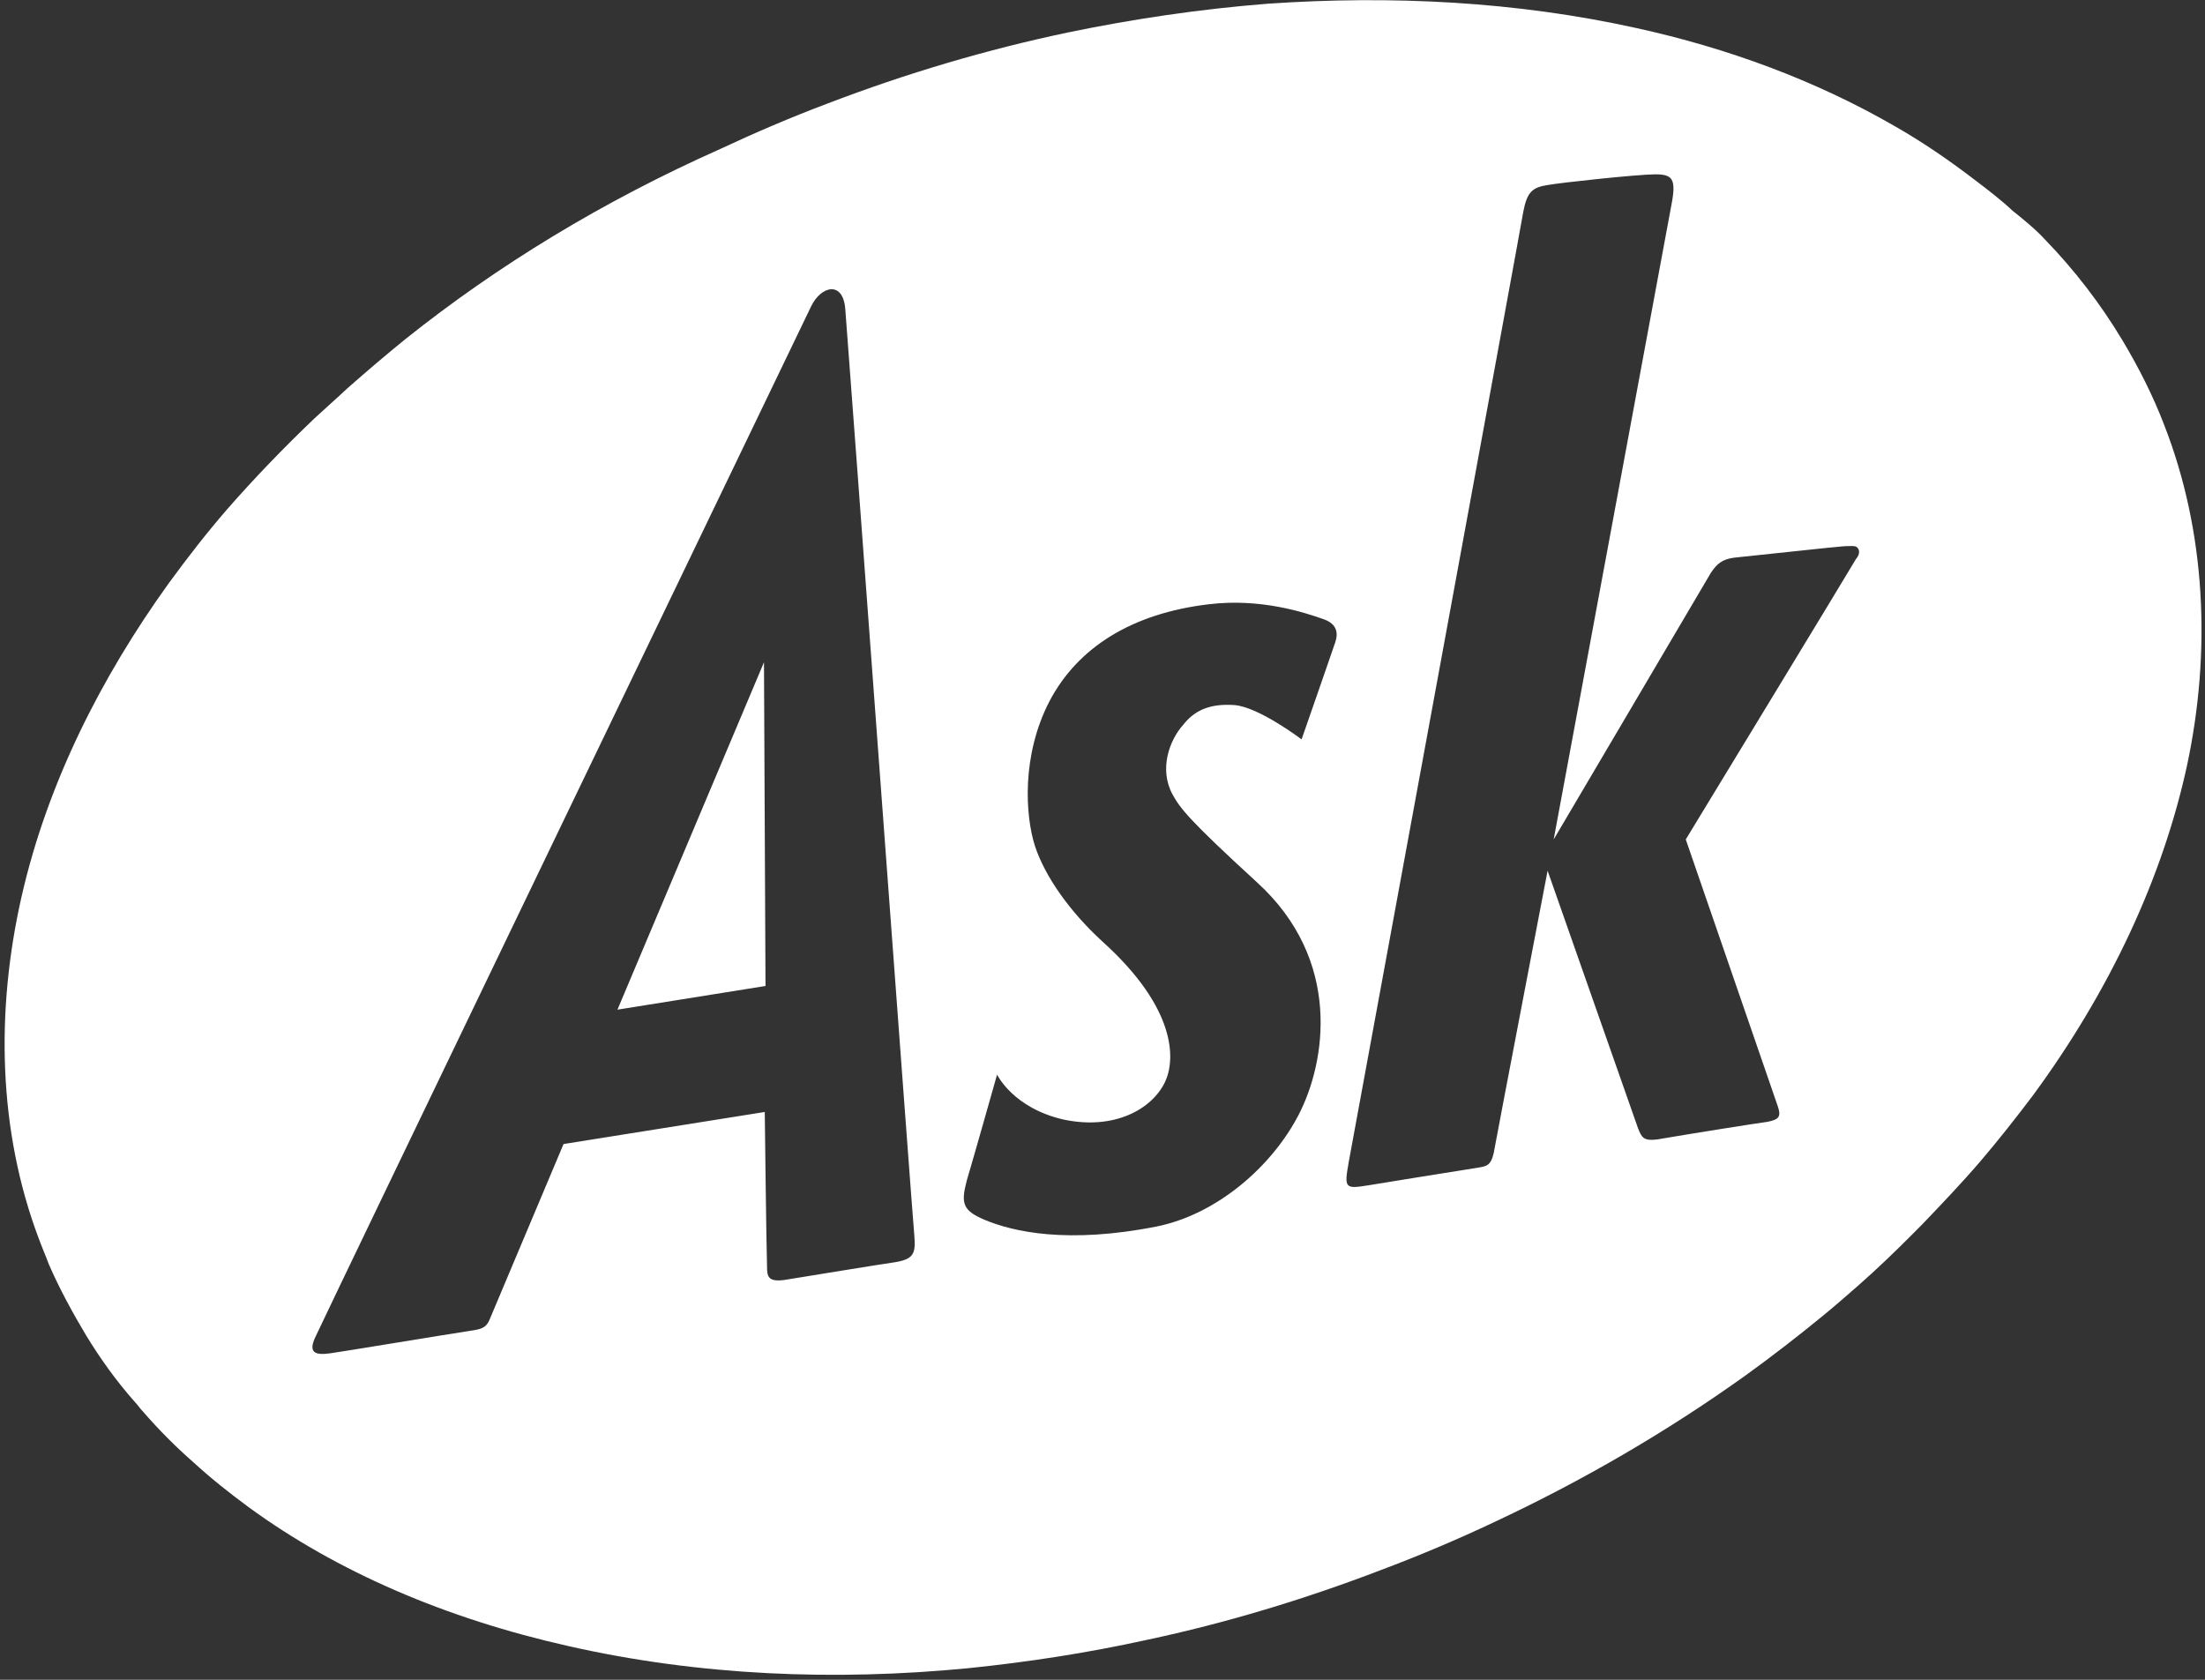 <?xml version="1.0" encoding="UTF-8"?>
<svg width="42px" height="32px" viewBox="0 0 42 32" version="1.1" xmlns="http://www.w3.org/2000/svg" xmlns:xlink="http://www.w3.org/1999/xlink">
    <rect x="0" y="0" width="42" height="32" fill="#333333" stroke="none"/>
    <!-- Generator: Sketch 48.2 (47327) - http://www.bohemiancoding.com/sketch -->
    <title>ASK</title>
    <desc>Created with Sketch.</desc>
    <defs></defs>
    <g id="Symbols" stroke="none" stroke-width="1" fill="none" fill-rule="evenodd">
        <path d="M3.678,27.851 C3.345,27.56 3.027,27.24 2.724,26.891 C2.666,26.833 2.622,26.76 2.564,26.702 C2.217,26.31 1.914,25.888 1.639,25.437 C1.378,25 1.133,24.55 0.93,24.084 C0.872,23.924 0.8,23.764 0.742,23.604 C-0.039,21.539 -0.082,19.255 0.409,17.088 C0.901,14.92 1.928,12.899 3.215,11.11 C3.577,10.615 3.938,10.15 4.329,9.699 C4.864,9.088 5.414,8.52 5.992,7.968 C6.195,7.779 6.412,7.59 6.614,7.4 C6.976,7.08 7.352,6.76 7.728,6.455 C9.478,5.059 11.474,3.837 13.73,2.833 C14.381,2.528 15.06,2.237 15.755,1.975 C17.273,1.393 18.806,0.942 20.325,0.622 C21.583,0.36 22.87,0.171 24.157,0.07 C26.5,-0.09 28.872,0.026 31.172,0.535 C32.893,0.913 34.571,1.524 36.104,2.411 C36.639,2.717 37.145,3.066 37.637,3.444 C37.868,3.619 38.114,3.808 38.331,4.011 C38.548,4.186 38.765,4.36 38.953,4.564 C39.517,5.146 40.009,5.786 40.428,6.484 C40.732,6.993 41.007,7.531 41.224,8.099 C42.019,10.135 42.12,12.419 41.657,14.586 C41.195,16.71 40.197,18.862 38.721,20.87 C38.403,21.291 38.071,21.713 37.724,22.12 C37.362,22.542 36.986,22.935 36.61,23.328 C36.538,23.4 36.48,23.459 36.422,23.517 C36.089,23.851 35.757,24.171 35.409,24.477 C35.193,24.666 34.961,24.87 34.73,25.059 C34.252,25.451 33.746,25.844 33.24,26.208 C31.736,27.284 30.131,28.215 28.453,29 C27.744,29.335 27.021,29.64 26.283,29.917 C24.837,30.47 23.348,30.92 21.843,31.24 C20.715,31.488 19.587,31.662 18.445,31.779 C15.899,32.026 13.325,31.924 10.823,31.357 C8.494,30.833 6.426,29.946 4.734,28.71 C4.358,28.433 4.011,28.157 3.678,27.851 Z M35.364,10.42 C35.321,10.391 35.249,10.405 35.133,10.405 C34.916,10.42 33.614,10.565 33.036,10.623 C32.804,10.652 32.703,10.74 32.587,10.914 C32.486,11.089 29.594,15.991 29.594,15.991 C29.594,15.991 31.792,4.151 31.85,3.831 C31.922,3.409 31.85,3.321 31.532,3.321 C31.199,3.321 29.709,3.481 29.478,3.525 C29.189,3.569 29.087,3.656 29.015,4.034 C28.972,4.311 25.746,21.823 25.689,22.143 C25.602,22.638 25.616,22.652 26.065,22.58 C26.325,22.536 27.598,22.332 28.147,22.245 C28.306,22.216 28.393,22.216 28.451,21.969 C28.494,21.721 29.478,16.587 29.478,16.587 C29.478,16.587 31.127,21.285 31.199,21.489 C31.271,21.678 31.315,21.736 31.561,21.707 C32.153,21.605 33.527,21.387 33.658,21.372 C33.889,21.329 33.932,21.271 33.86,21.067 C33.788,20.863 32.11,15.991 32.11,15.991 C32.11,15.991 35.234,10.856 35.35,10.652 C35.437,10.551 35.422,10.463 35.364,10.42 Z M25.226,11.801 C24.821,11.656 23.996,11.394 23.027,11.511 C21.552,11.685 20.525,12.34 19.99,13.358 C19.455,14.391 19.527,15.54 19.715,16.121 C19.903,16.689 20.366,17.358 21.003,17.94 C22.42,19.22 22.391,20.194 22.189,20.616 C21.943,21.125 21.234,21.532 20.265,21.329 C19.296,21.111 18.992,20.471 18.992,20.471 C18.992,20.471 18.515,22.158 18.414,22.492 C18.298,22.929 18.342,23.06 18.746,23.234 C19.296,23.467 20.337,23.7 22.03,23.365 C23.187,23.132 24.228,22.216 24.734,21.241 C25.255,20.238 25.573,18.289 23.939,16.805 C22.622,15.598 22.478,15.394 22.333,15.132 C22.073,14.652 22.275,14.1 22.536,13.809 C22.753,13.532 23.042,13.401 23.505,13.431 C23.968,13.46 24.792,14.085 24.792,14.085 C24.792,14.085 25.385,12.383 25.428,12.252 C25.501,12.049 25.457,11.889 25.226,11.801 Z M16.1,5.881 C16.056,5.343 15.637,5.445 15.449,5.838 C14.813,7.161 6.12,25.212 6.019,25.445 C5.86,25.765 5.99,25.823 6.294,25.78 C6.511,25.751 8.434,25.431 9.013,25.343 C9.201,25.314 9.273,25.271 9.331,25.125 C9.36,25.052 10.734,21.794 10.734,21.794 L14.567,21.183 C14.567,21.183 14.596,23.685 14.61,24.121 C14.61,24.311 14.625,24.427 14.943,24.383 C15.304,24.325 16.808,24.078 17.025,24.049 C17.401,23.991 17.445,23.889 17.416,23.54 C17.387,23.278 16.201,7.147 16.1,5.881 Z M11.761,19.234 L14.552,12.616 L14.581,18.783 L11.761,19.234 Z" id="ASK" fill="#FFFFFF"></path>
    </g>
</svg>